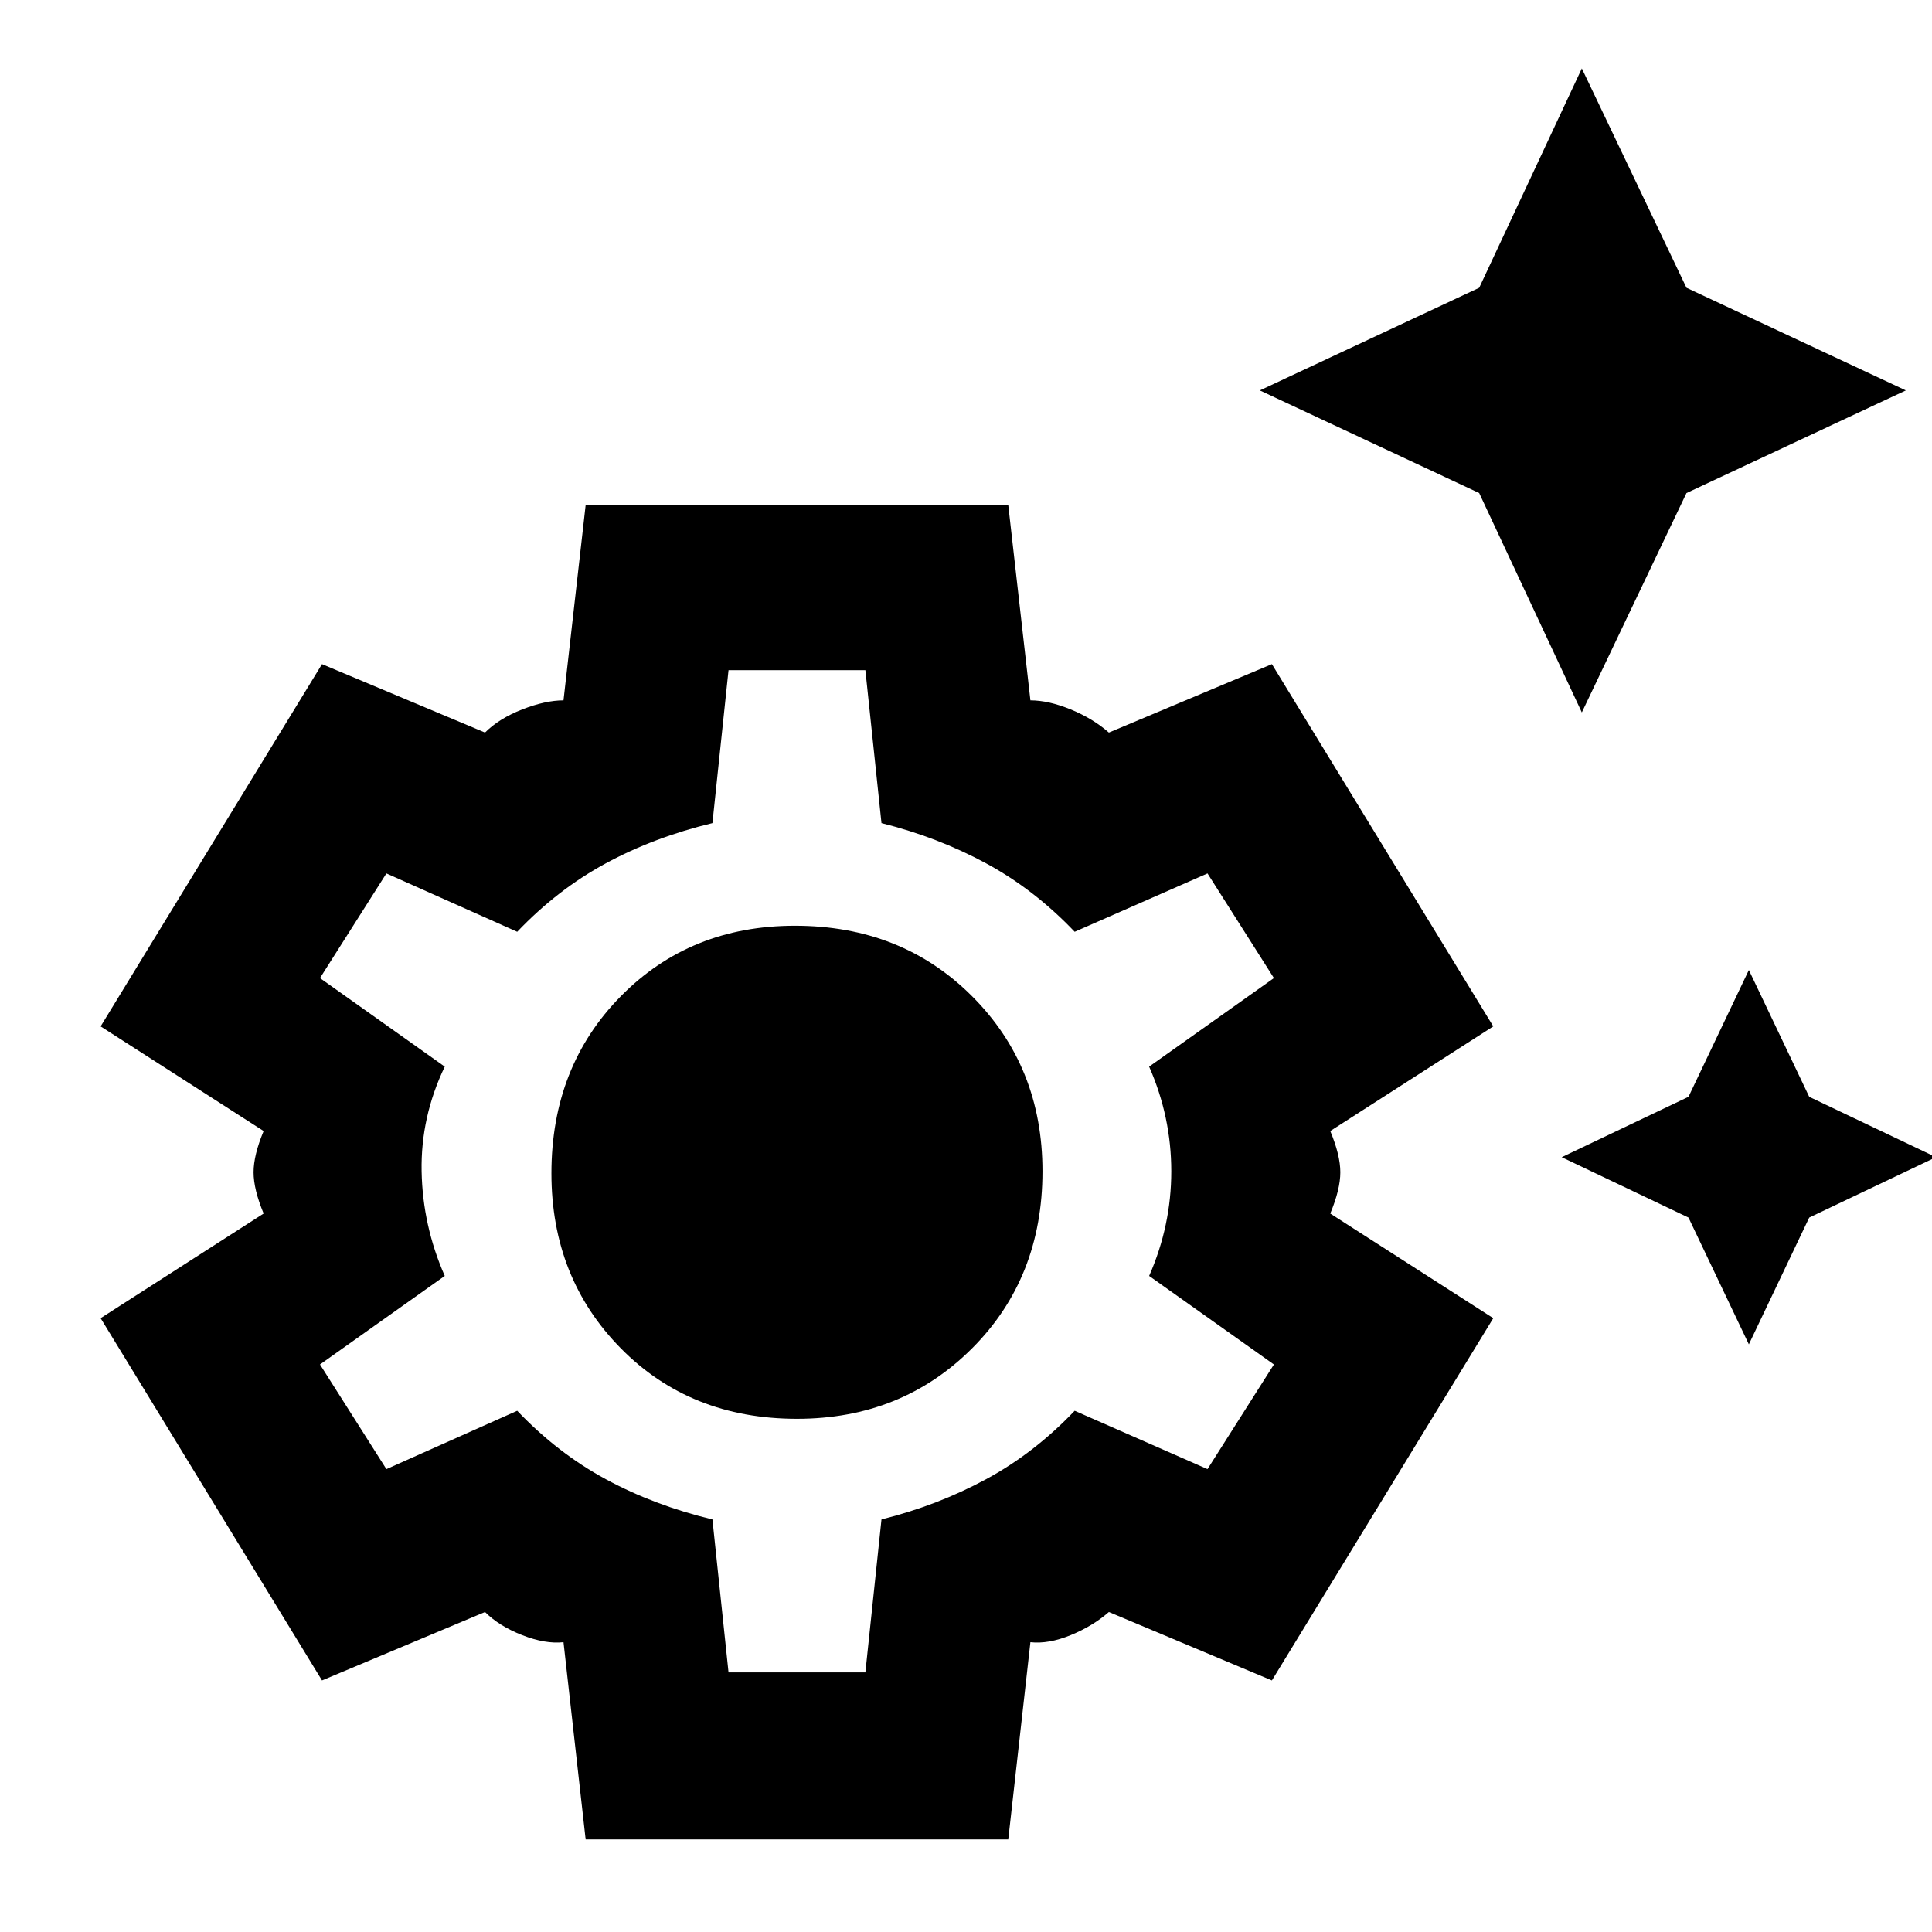 <svg xmlns="http://www.w3.org/2000/svg" height="48" width="48"><path d="M39.3 17.7 36.75 12.25 31.3 9.7 36.75 7.15 39.3 1.7 41.9 7.15 47.35 9.7 41.9 12.25ZM43.45 33.4 41.95 30.25 38.8 28.75 41.95 27.25 43.45 24.1 44.95 27.25 48.1 28.75 44.95 30.25ZM14.55 45.7 14 40.8Q13.55 40.85 12.975 40.625Q12.4 40.4 12.05 40.05L8 41.75L2.5 32.75L6.55 30.15Q6.3 29.55 6.3 29.125Q6.3 28.7 6.55 28.1L2.5 25.5L8 16.5L12.05 18.2Q12.4 17.85 12.975 17.625Q13.55 17.4 14 17.4L14.55 12.55H25.05L25.6 17.4Q26.05 17.4 26.6 17.625Q27.15 17.85 27.55 18.2L31.6 16.5L37.1 25.5L33.05 28.1Q33.3 28.7 33.3 29.125Q33.3 29.55 33.05 30.15L37.1 32.75L31.6 41.75L27.55 40.05Q27.15 40.4 26.6 40.625Q26.05 40.85 25.6 40.8L25.05 45.7ZM19.8 35.25Q22.4 35.25 24.15 33.5Q25.9 31.75 25.9 29.1Q25.9 26.5 24.15 24.75Q22.4 23 19.75 23Q17.15 23 15.425 24.75Q13.7 26.5 13.7 29.15Q13.7 31.75 15.425 33.5Q17.15 35.25 19.8 35.25ZM18.1 41.55H21.5L21.9 37.75Q23.3 37.4 24.5 36.75Q25.7 36.1 26.7 35.05L30 36.5L31.65 33.9L28.55 31.7Q29.1 30.45 29.1 29.1Q29.1 27.75 28.55 26.5L31.65 24.3L30 21.7L26.7 23.15Q25.7 22.1 24.5 21.45Q23.3 20.8 21.9 20.45L21.5 16.65H18.1L17.7 20.45Q16.25 20.8 15.05 21.45Q13.85 22.1 12.85 23.15L9.6 21.7L7.95 24.3L11.05 26.5Q10.45 27.75 10.475 29.1Q10.5 30.45 11.05 31.7L7.95 33.9L9.6 36.5L12.85 35.05Q13.85 36.1 15.05 36.75Q16.25 37.4 17.7 37.75ZM19.8 29.1Q19.8 29.1 19.8 29.1Q19.8 29.1 19.8 29.1Q19.8 29.1 19.8 29.1Q19.8 29.1 19.8 29.1Q19.8 29.1 19.8 29.1Q19.8 29.1 19.8 29.1Q19.8 29.1 19.8 29.1Q19.8 29.1 19.8 29.1Q19.8 29.1 19.8 29.1Q19.8 29.1 19.8 29.1Q19.8 29.1 19.8 29.1Q19.8 29.1 19.8 29.1Z"/></svg>